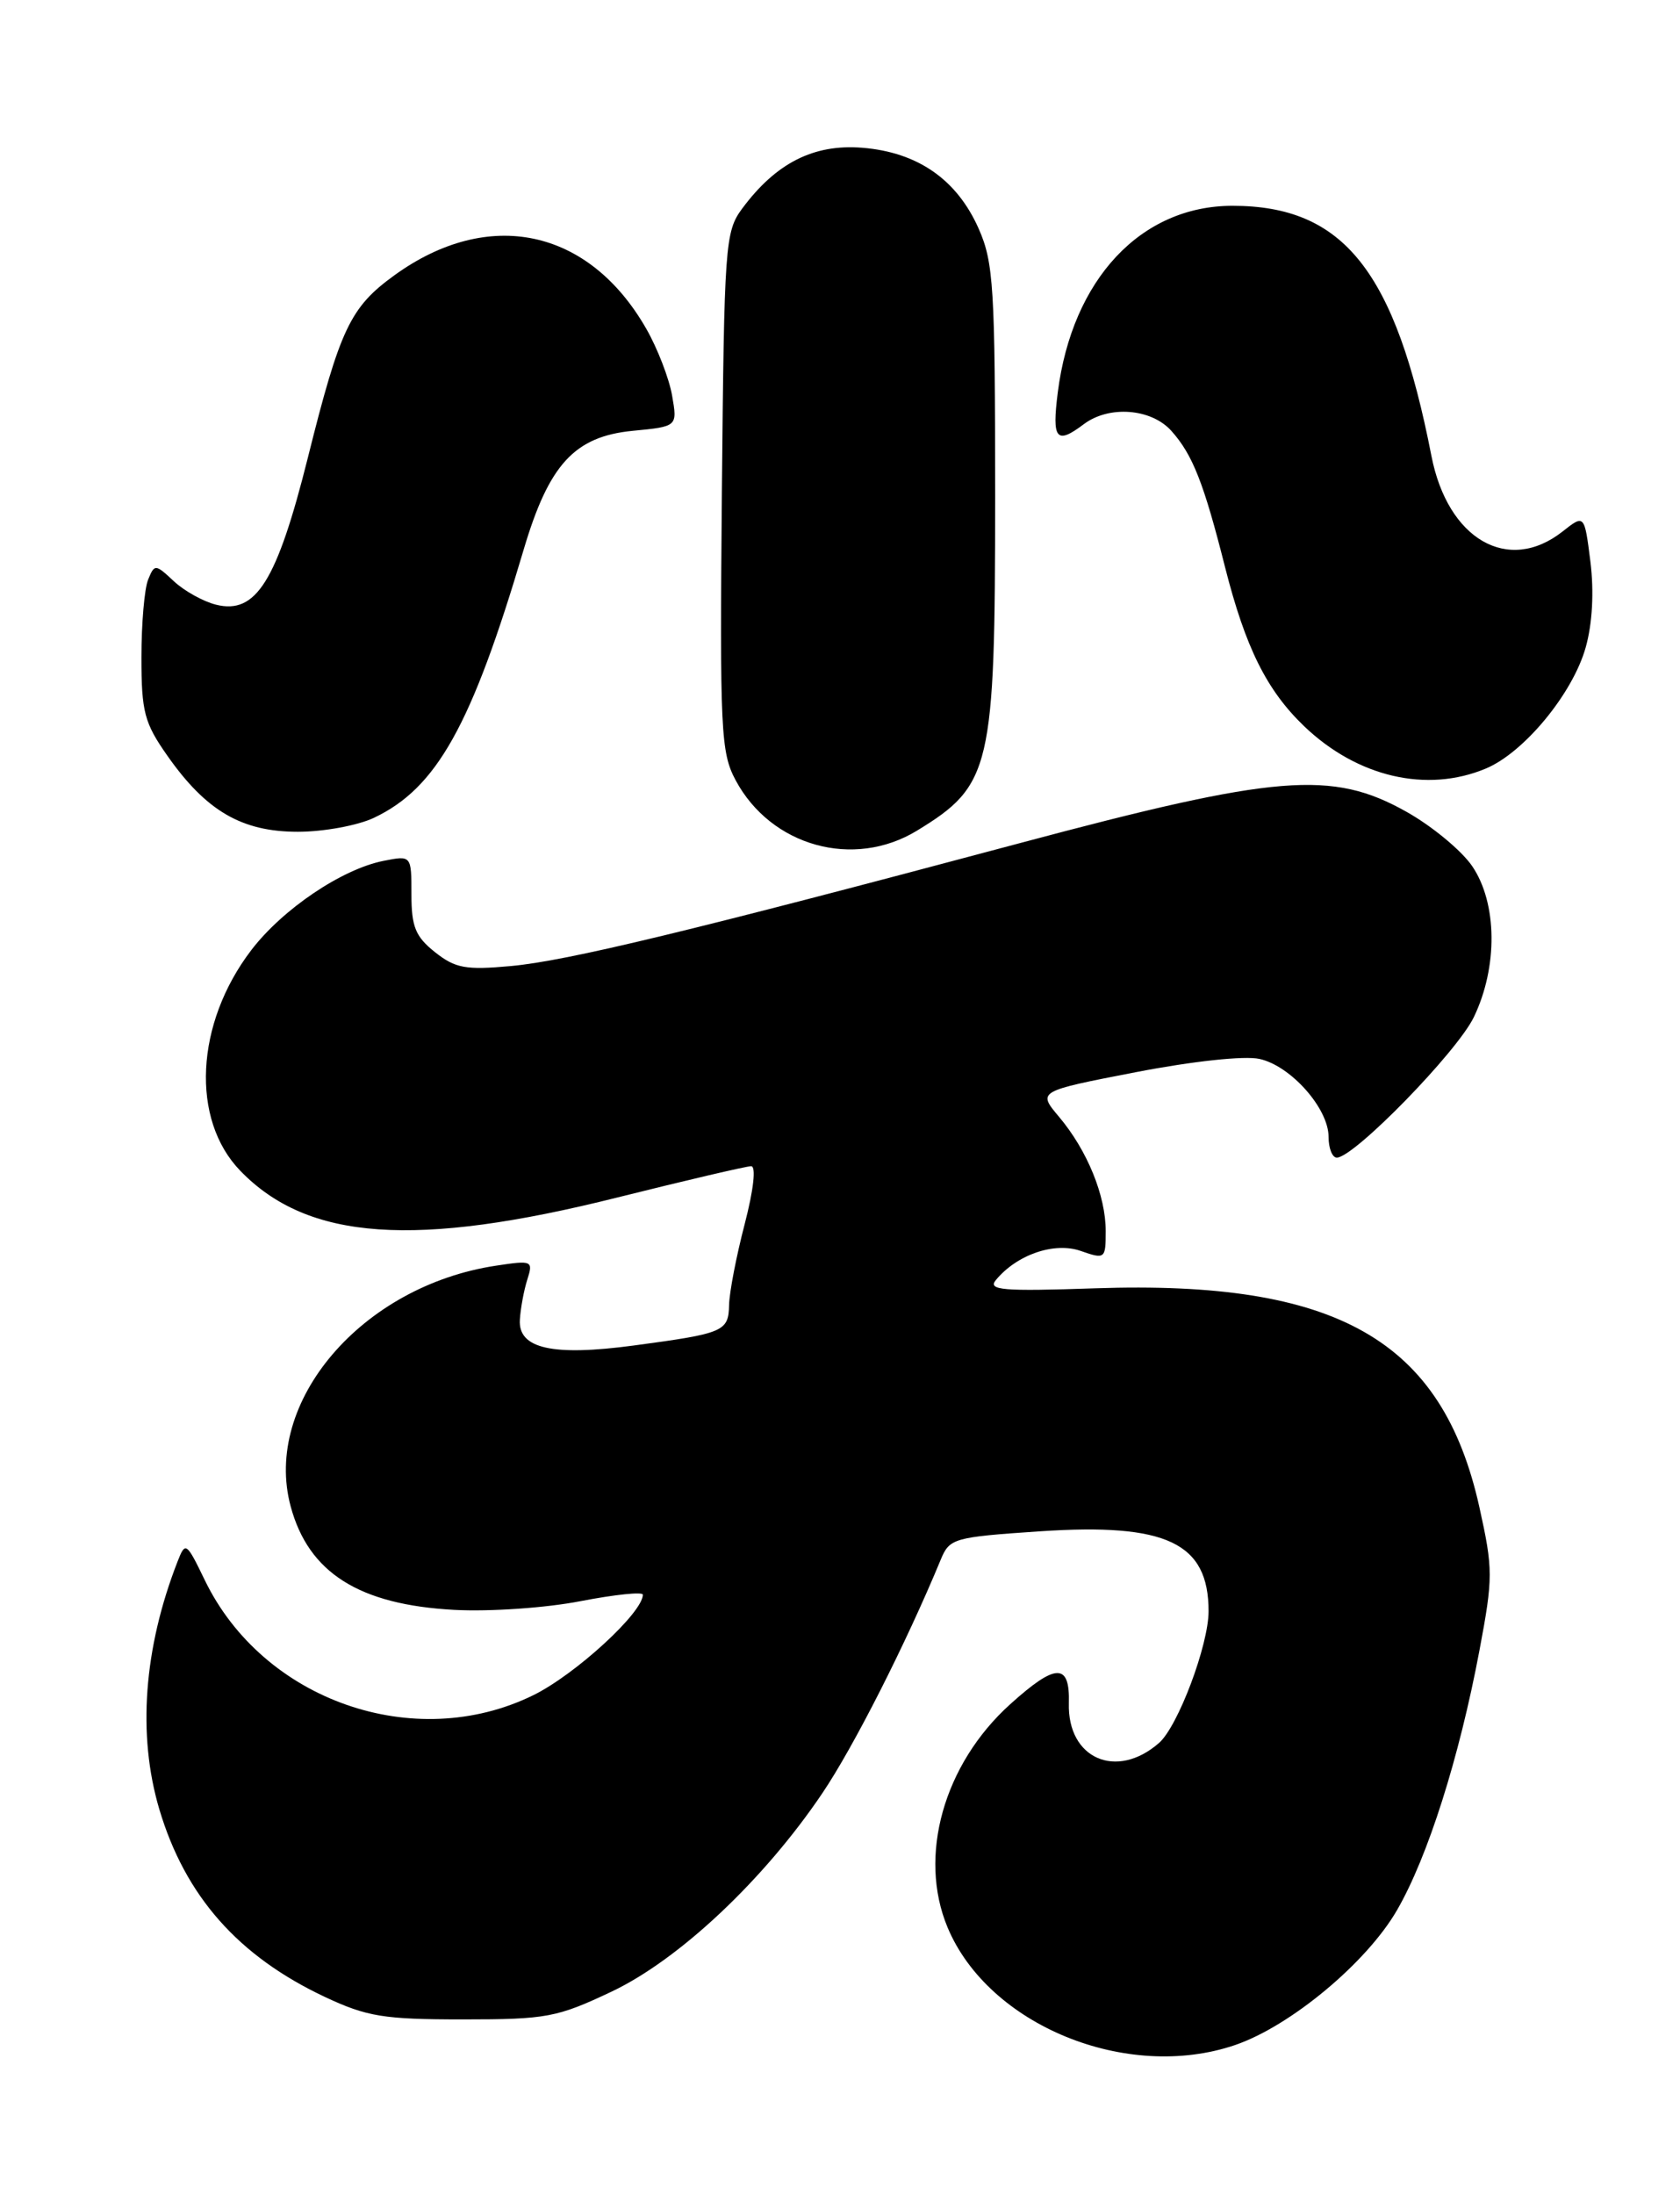 <?xml version="1.0" encoding="UTF-8" standalone="no"?>
<!DOCTYPE svg PUBLIC "-//W3C//DTD SVG 1.1//EN" "http://www.w3.org/Graphics/SVG/1.1/DTD/svg11.dtd" >
<svg xmlns="http://www.w3.org/2000/svg" xmlns:xlink="http://www.w3.org/1999/xlink" version="1.1" viewBox="0 0 196 256">
 <g >
 <path fill="currentColor"
d=" M 144.09 238.49 C 150.56 236.28 159.45 228.88 162.99 222.75 C 166.58 216.54 170.24 205.00 172.60 192.48 C 174.20 183.97 174.20 183.01 172.59 175.74 C 168.25 156.25 156.00 149.28 127.76 150.24 C 116.92 150.61 115.20 150.46 116.19 149.27 C 118.65 146.30 123.01 144.81 126.08 145.88 C 128.92 146.87 129.00 146.81 129.00 143.57 C 129.00 139.43 126.85 134.16 123.56 130.25 C 121.04 127.26 121.04 127.26 132.49 125.04 C 139.16 123.75 145.19 123.10 146.94 123.49 C 150.59 124.29 155.00 129.26 155.00 132.58 C 155.00 133.91 155.43 135.00 155.96 135.00 C 157.97 135.00 169.96 122.71 171.94 118.63 C 174.77 112.77 174.69 105.31 171.75 101.00 C 170.51 99.19 167.07 96.34 164.09 94.67 C 155.42 89.79 148.95 90.32 119.00 98.32 C 80.57 108.58 66.17 112.06 59.59 112.66 C 54.34 113.14 53.12 112.92 50.75 111.04 C 48.47 109.23 48.00 108.07 48.00 104.30 C 48.00 99.75 48.00 99.75 44.75 100.39 C 39.87 101.36 32.97 106.02 29.31 110.81 C 22.78 119.37 22.23 130.55 28.04 136.54 C 35.92 144.68 48.43 145.56 72.06 139.64 C 80.07 137.64 87.08 136.00 87.63 136.00 C 88.23 136.00 87.92 138.74 86.88 142.75 C 85.91 146.46 85.09 150.71 85.06 152.18 C 84.99 155.28 84.47 155.50 73.94 156.91 C 64.46 158.18 60.44 157.28 60.65 153.91 C 60.73 152.59 61.12 150.47 61.52 149.22 C 62.22 147.02 62.09 146.96 57.87 147.60 C 42.19 149.96 30.63 163.50 33.91 175.67 C 36.00 183.42 41.89 187.14 53.00 187.74 C 57.17 187.96 63.71 187.51 67.75 186.72 C 71.74 185.95 75.00 185.61 75.00 185.97 C 75.00 188.06 67.13 195.28 62.22 197.69 C 48.35 204.50 30.69 198.32 23.89 184.27 C 21.74 179.83 21.63 179.76 20.72 182.09 C 16.76 192.23 16.02 202.32 18.58 210.97 C 21.60 221.12 27.79 228.13 37.95 232.90 C 42.82 235.18 44.78 235.50 54.00 235.50 C 63.77 235.50 64.98 235.27 71.35 232.26 C 79.24 228.52 89.12 219.23 95.94 209.12 C 99.60 203.70 105.70 191.67 109.75 181.89 C 110.78 179.39 111.24 179.26 121.30 178.58 C 136.09 177.59 141.00 179.91 141.00 187.90 C 141.00 191.84 137.44 201.30 135.23 203.25 C 130.26 207.61 124.52 205.09 124.70 198.63 C 124.83 193.90 123.19 193.93 117.85 198.75 C 110.09 205.75 107.08 216.47 110.55 224.77 C 115.32 236.19 131.46 242.79 144.09 238.49 Z  M 106.98 96.87 C 115.64 91.59 116.10 89.63 116.10 57.92 C 116.10 33.54 115.92 30.61 114.18 26.67 C 111.64 20.93 107.06 17.75 100.59 17.23 C 94.93 16.78 90.54 19.00 86.59 24.32 C 84.59 27.02 84.49 28.50 84.22 57.32 C 83.97 85.25 84.09 87.76 85.83 91.00 C 89.96 98.70 99.60 101.37 106.98 96.87 Z  M 43.63 95.37 C 50.95 91.90 55.02 84.62 61.09 64.11 C 64.04 54.15 67.03 50.90 73.83 50.24 C 79.04 49.74 79.04 49.74 78.41 46.12 C 78.06 44.13 76.71 40.63 75.41 38.36 C 68.71 26.63 56.99 24.15 45.99 32.12 C 40.86 35.84 39.68 38.32 35.92 53.36 C 32.31 67.78 29.87 71.68 25.21 70.52 C 23.72 70.15 21.50 68.92 20.28 67.78 C 18.12 65.76 18.03 65.76 17.28 67.60 C 16.85 68.65 16.50 72.72 16.50 76.66 C 16.50 83.03 16.84 84.31 19.54 88.15 C 24.06 94.58 28.21 97.00 34.75 97.00 C 37.74 97.00 41.74 96.27 43.63 95.37 Z  M 173.34 89.63 C 177.81 87.77 183.50 80.86 185.00 75.49 C 185.78 72.72 185.98 69.01 185.55 65.52 C 184.85 59.97 184.85 59.97 182.29 61.99 C 175.95 66.97 168.90 62.91 167.00 53.17 C 162.79 31.59 156.75 24.00 143.79 24.00 C 133.11 24.00 125.09 32.56 123.41 45.75 C 122.71 51.25 123.23 51.89 126.44 49.47 C 129.38 47.25 134.32 47.63 136.66 50.25 C 139.14 53.02 140.44 56.31 142.93 66.17 C 145.31 75.53 147.78 80.50 152.16 84.70 C 158.35 90.62 166.45 92.51 173.34 89.63 Z "/>
</g>
</svg>